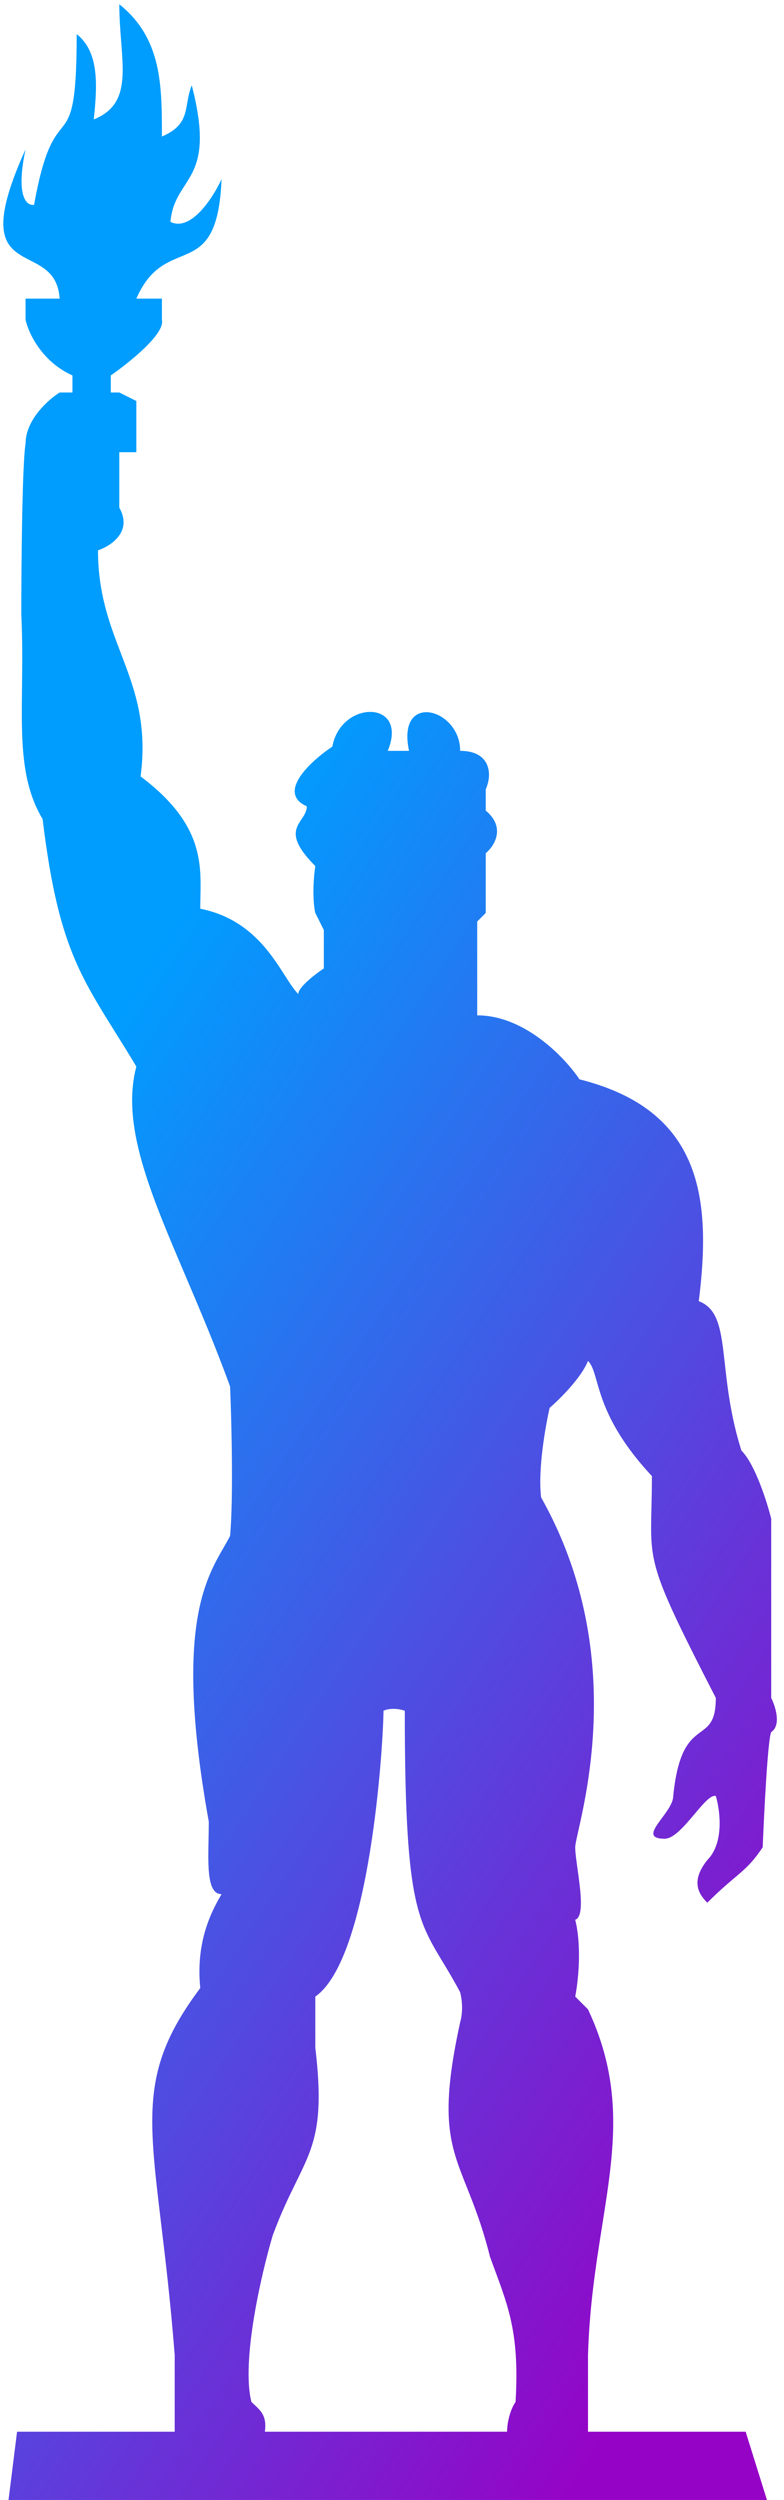 <svg width="92" height="293" viewBox="0 0 92 293" fill="none" xmlns="http://www.w3.org/2000/svg">
<path fill-rule="evenodd" clip-rule="evenodd" d="M20.5 285H2L1 293H90L87.5 285H69V276C69.168 270.286 69.946 265.373 70.662 260.853C72.077 251.926 73.249 244.528 69 235.5L67.5 234C67.833 232.333 68.3 228.2 67.5 225C68.555 224.648 68.126 221.576 67.779 219.088C67.632 218.039 67.5 217.093 67.5 216.5C67.5 216.208 67.649 215.544 67.869 214.561C69.159 208.81 72.895 192.155 63.5 175.5C63.1 172.3 64 167.167 64.5 165C65.667 164 68.2 161.5 69 159.5C69.479 159.979 69.703 160.765 70.015 161.857C70.678 164.182 71.737 167.897 76.5 173C76.5 174.482 76.47 175.715 76.444 176.788C76.286 183.324 76.27 183.97 84 199C84 201.676 83.204 202.263 82.234 202.98C81.029 203.87 79.554 204.959 79 210.5C79 211.288 78.301 212.232 77.668 213.086C76.695 214.399 75.88 215.5 78 215.5C79.066 215.5 80.359 213.967 81.515 212.595C82.53 211.392 83.439 210.313 84 210.5C84.5 212.167 85 216 83 218C81 220.5 82 222 83 223C84.371 221.629 85.359 220.795 86.173 220.107C87.437 219.039 88.284 218.325 89.5 216.5C89.667 212.333 90.1 203.8 90.5 203C91.7 202.2 91 200 90.5 199V178C90 176 88.6 171.6 87 170C85.753 166.051 85.37 162.621 85.061 159.853C84.626 155.96 84.337 153.377 82 152.5C83.5 140.5 82.4 130.1 68 126.5C66.333 124 61.6 119 56 119V108L57 107V100C58 99.167 59.4 97 57 95V92.5C57.833 90.667 57.5 88 54 88C54 83 46.5 81 48 88H45.5C48 82 40 82 39 87.5C36.5 89.167 32.4 92.9 36 94.5C36 95.093 35.692 95.555 35.376 96.028C34.627 97.149 33.835 98.335 37 101.5C36.6 104.3 36.833 106.333 37 107L38 109V113.5C37 114.167 35 115.7 35 116.5C34.502 116.002 34.004 115.226 33.422 114.317C31.664 111.574 29.133 107.627 23.5 106.5C23.5 106.055 23.51 105.606 23.52 105.151C23.61 101.002 23.709 96.407 16.5 91C17.313 84.765 15.775 80.734 14.196 76.597C12.862 73.105 11.5 69.536 11.5 64.5C13 64 15.6 62.3 14 59.5V54V53H16V47L14 46H13V44C15.167 42.5 19.4 39.1 19 37.5V35H16C17.477 31.624 19.4 30.83 21.166 30.101C23.585 29.102 25.711 28.224 26 21C25 23.167 22.4 27.2 20 26C20.176 24.069 20.906 22.939 21.65 21.788C23.025 19.661 24.447 17.462 22.5 10C22.206 10.736 22.085 11.428 21.971 12.077C21.699 13.634 21.47 14.941 19 16C19 10 19 4.5 14 0.5C14 2.048 14.114 3.512 14.219 4.87C14.556 9.212 14.809 12.476 11 14C11.5 9.5 11.5 6 9 4C9 12.777 8.248 13.73 7.156 15.113C6.257 16.251 5.129 17.68 4 24C3.167 24.167 1.8 23.1 3 17.5C-1.697 27.834 0.862 29.146 3.554 30.526C5.16 31.35 6.813 32.197 7 35H3V37.5C3.333 39 4.9 42.4 8.5 44V46H7C5.667 46.833 3 49.2 3 52C2.6 54.4 2.5 66.333 2.5 72C2.646 75.064 2.613 77.872 2.583 80.462C2.509 86.749 2.45 91.751 5 96C6.705 110.066 9.137 113.958 13.534 120.996C14.295 122.213 15.115 123.525 16 125C14.21 131.801 17.545 139.626 21.786 149.578C23.469 153.527 25.295 157.812 27 162.5C27.167 166.5 27.4 175.6 27 180C26.774 180.451 26.51 180.909 26.226 181.402C23.992 185.277 20.508 191.321 24.5 213.5C24.5 214.176 24.486 214.867 24.472 215.547C24.402 218.893 24.338 222 26 222C24.5 224.5 23 228 23.5 233C16.68 242.093 17.325 247.454 18.908 260.613C19.414 264.82 20.015 269.823 20.5 276V285ZM31.084 285H59.5C59.5 284.333 59.7 282.7 60.5 281.5C60.952 273.814 59.769 270.625 58.059 266.018C57.878 265.53 57.691 265.026 57.5 264.5C56.605 260.921 55.621 258.454 54.774 256.329C52.781 251.33 51.544 248.228 54 237C54 237 54.5 235.5 54 233.5C53.249 232.082 52.568 230.956 51.954 229.942C48.888 224.874 47.5 222.579 47.5 200.5C46.3 200.1 45.333 200.333 45 200.5C45 204 43.5 229.5 37 234V240C38.078 248.98 36.833 251.509 34.749 255.743C33.932 257.403 32.986 259.325 32 262C30.667 266.5 28.3 276.7 29.5 281.5C29.628 281.628 29.756 281.748 29.881 281.865C30.663 282.596 31.321 283.213 31.084 285Z" fill="url(#paint0_linear_1_17)"/>
<defs>
<linearGradient id="paint0_linear_1_17" x1="21.5" y1="106.5" x2="138.5" y2="184" gradientUnits="userSpaceOnUse">
<stop stop-color="#009DFF"/>
<stop offset="1" stop-color="#9504C6"/>
</linearGradient>
</defs>
</svg>
